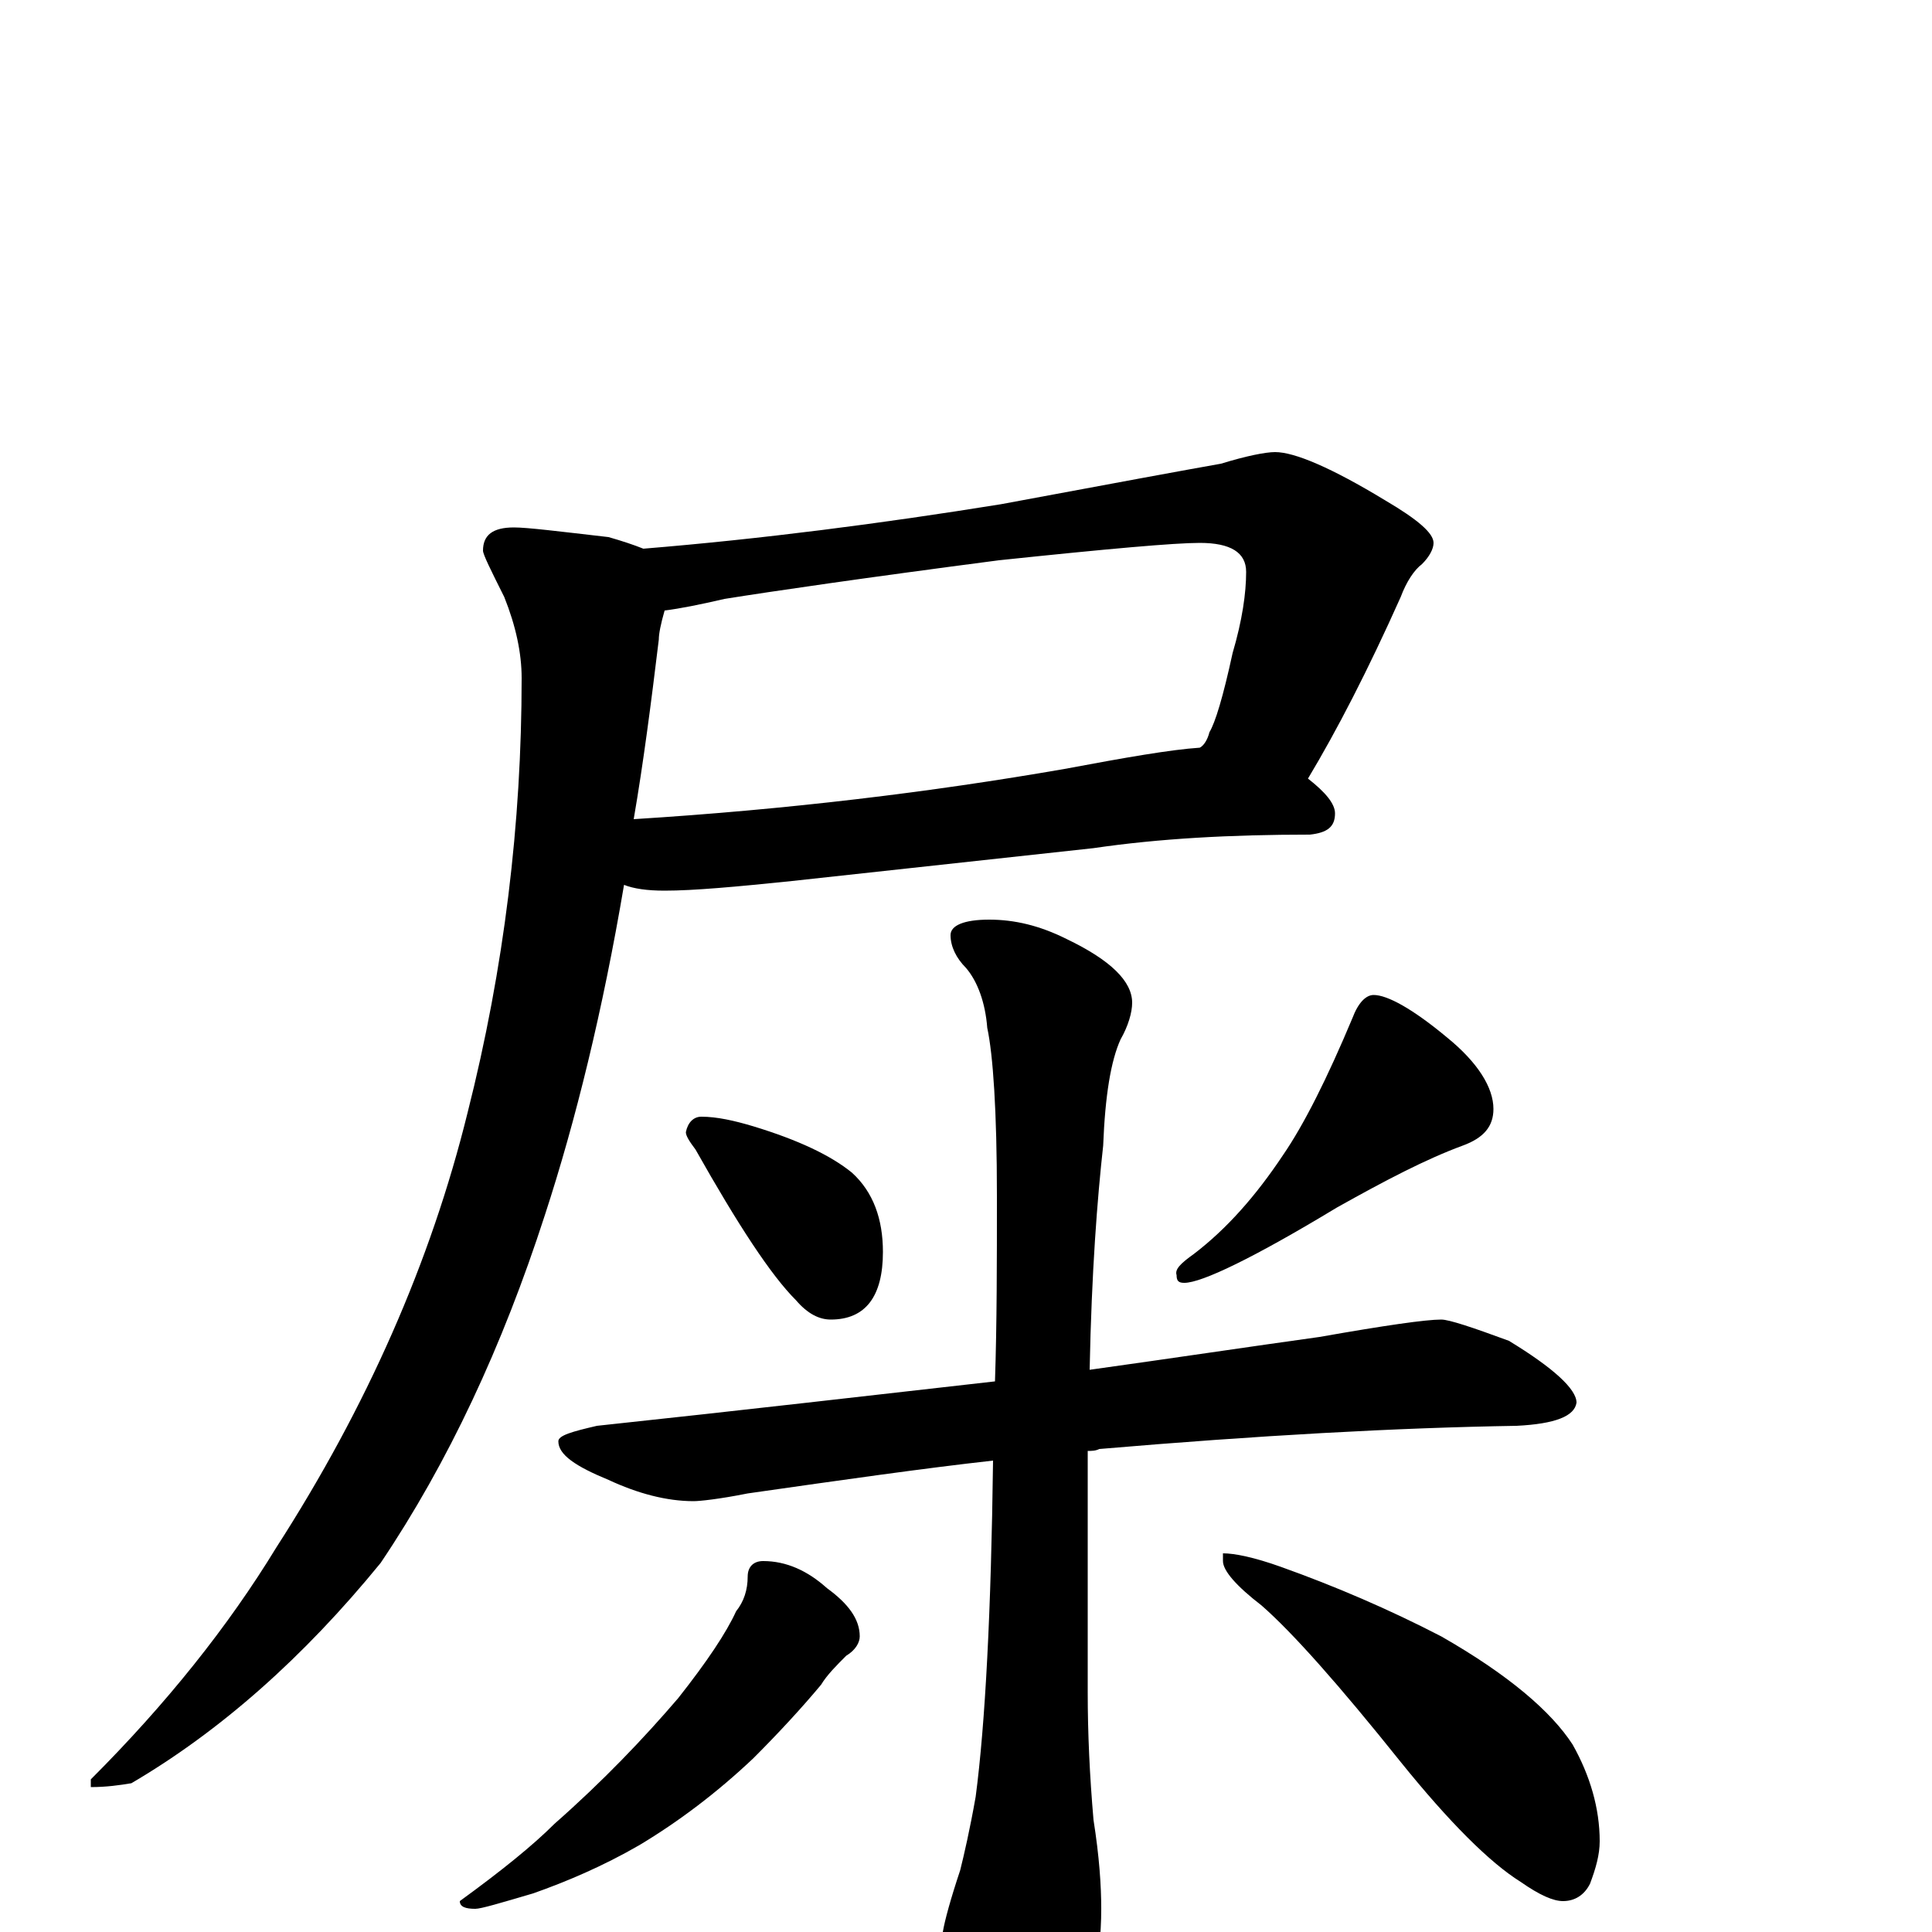 <?xml version="1.0" encoding="utf-8" ?>
<!DOCTYPE svg PUBLIC "-//W3C//DTD SVG 1.1//EN" "http://www.w3.org/Graphics/SVG/1.1/DTD/svg11.dtd">
<svg version="1.1" id="Layer_1" xmlns="http://www.w3.org/2000/svg" xmlns:xlink="http://www.w3.org/1999/xlink" x="0px" y="145px" width="1000px" height="1000px" viewBox="0 0 1000 1000" enable-background="new 0 0 1000 1000" xml:space="preserve">
<g id="Layer_1">
<path id="glyph" transform="matrix(1 0 0 -1 0 1000)" d="M660,766C670,766 689,758 717,741C734,731 742,724 742,719C742,716 740,712 736,708C732,705 728,699 725,691C708,653 692,622 677,597C686,590 691,584 691,579C691,572 687,569 678,568C637,568 600,566 566,561l-156,-17C381,541 359,539 344,539C335,539 328,540 323,542C312,477 298,420 282,371C260,303 232,243 197,191C157,142 114,104 68,77C62,76 55,75 47,75l0,4C86,118 118,158 143,199C190,272 223,347 242,424C261,499 270,574 270,649C270,662 267,676 261,691C254,705 250,713 250,715C250,723 255,727 266,727C273,727 289,725 315,722C322,720 328,718 333,716C394,721 456,729 518,739C577,750 615,757 632,760C645,764 655,766 660,766M344,684C342,677 341,672 341,669C337,636 333,605 328,576C408,581 482,590 551,602C583,608 606,612 621,613C623,614 625,617 626,621C629,626 633,639 638,662C643,679 645,693 645,704C645,714 637,719 621,719C608,719 574,716 517,710C448,701 400,694 375,690C362,687 352,685 344,684M363,422C371,422 380,420 390,417C413,410 430,402 441,393C452,383 457,369 457,352C457,329 448,317 430,317C424,317 418,320 412,327C399,340 382,366 360,405C357,409 355,412 355,414C356,419 359,422 363,422M711,485C718,485 731,478 749,463C765,450 773,437 773,426C773,417 768,411 757,407C738,400 717,389 692,375C649,349 622,336 613,336C610,336 609,337 609,340C608,343 611,346 618,351C635,364 650,381 664,402C675,418 687,442 700,473C703,481 707,485 711,485M746,317C750,317 762,313 781,306C804,292 816,281 816,274C815,267 805,263 785,262C723,261 651,257 569,250C567,249 565,249 563,249C563,212 563,171 563,124C563,103 564,81 566,58C569,39 570,24 570,12C570,-15 564,-41 553,-65C544,-81 535,-89 527,-89C521,-89 513,-78 502,-56C494,-31 489,-13 488,0C489,6 492,17 497,32C499,40 502,53 505,70C510,108 513,166 514,244C478,240 436,234 387,227C372,224 362,223 359,223C345,223 330,227 315,234C298,241 289,247 289,254C289,257 296,259 309,262C384,270 453,278 515,285C516,315 516,347 516,381C516,425 514,454 511,468C510,481 506,492 500,499C495,504 492,510 492,516C492,521 499,524 512,524C525,524 538,521 552,514C575,503 586,492 586,481C586,476 584,469 580,462C575,451 572,433 571,407C568,380 565,342 564,291C607,297 647,303 683,308C717,314 738,317 746,317M395,192C407,192 418,187 428,178C439,170 445,162 445,153C445,150 443,146 438,143C433,138 428,133 425,128C415,116 403,103 390,90C371,72 351,57 331,45C312,34 293,26 276,20C259,15 249,12 246,12C241,12 238,13 238,16C260,32 276,45 287,56C312,78 333,100 351,121C366,140 376,155 381,166C385,171 387,177 387,184C387,189 390,192 395,192M633,196C639,196 649,194 663,189C691,179 719,167 746,153C781,133 803,114 814,97C823,81 828,64 828,47C828,40 826,33 823,25C820,19 815,16 809,16C804,16 797,19 787,26C771,36 750,57 725,88C693,128 669,155 653,169C640,179 633,187 633,192z"/>
</g>
</svg>
